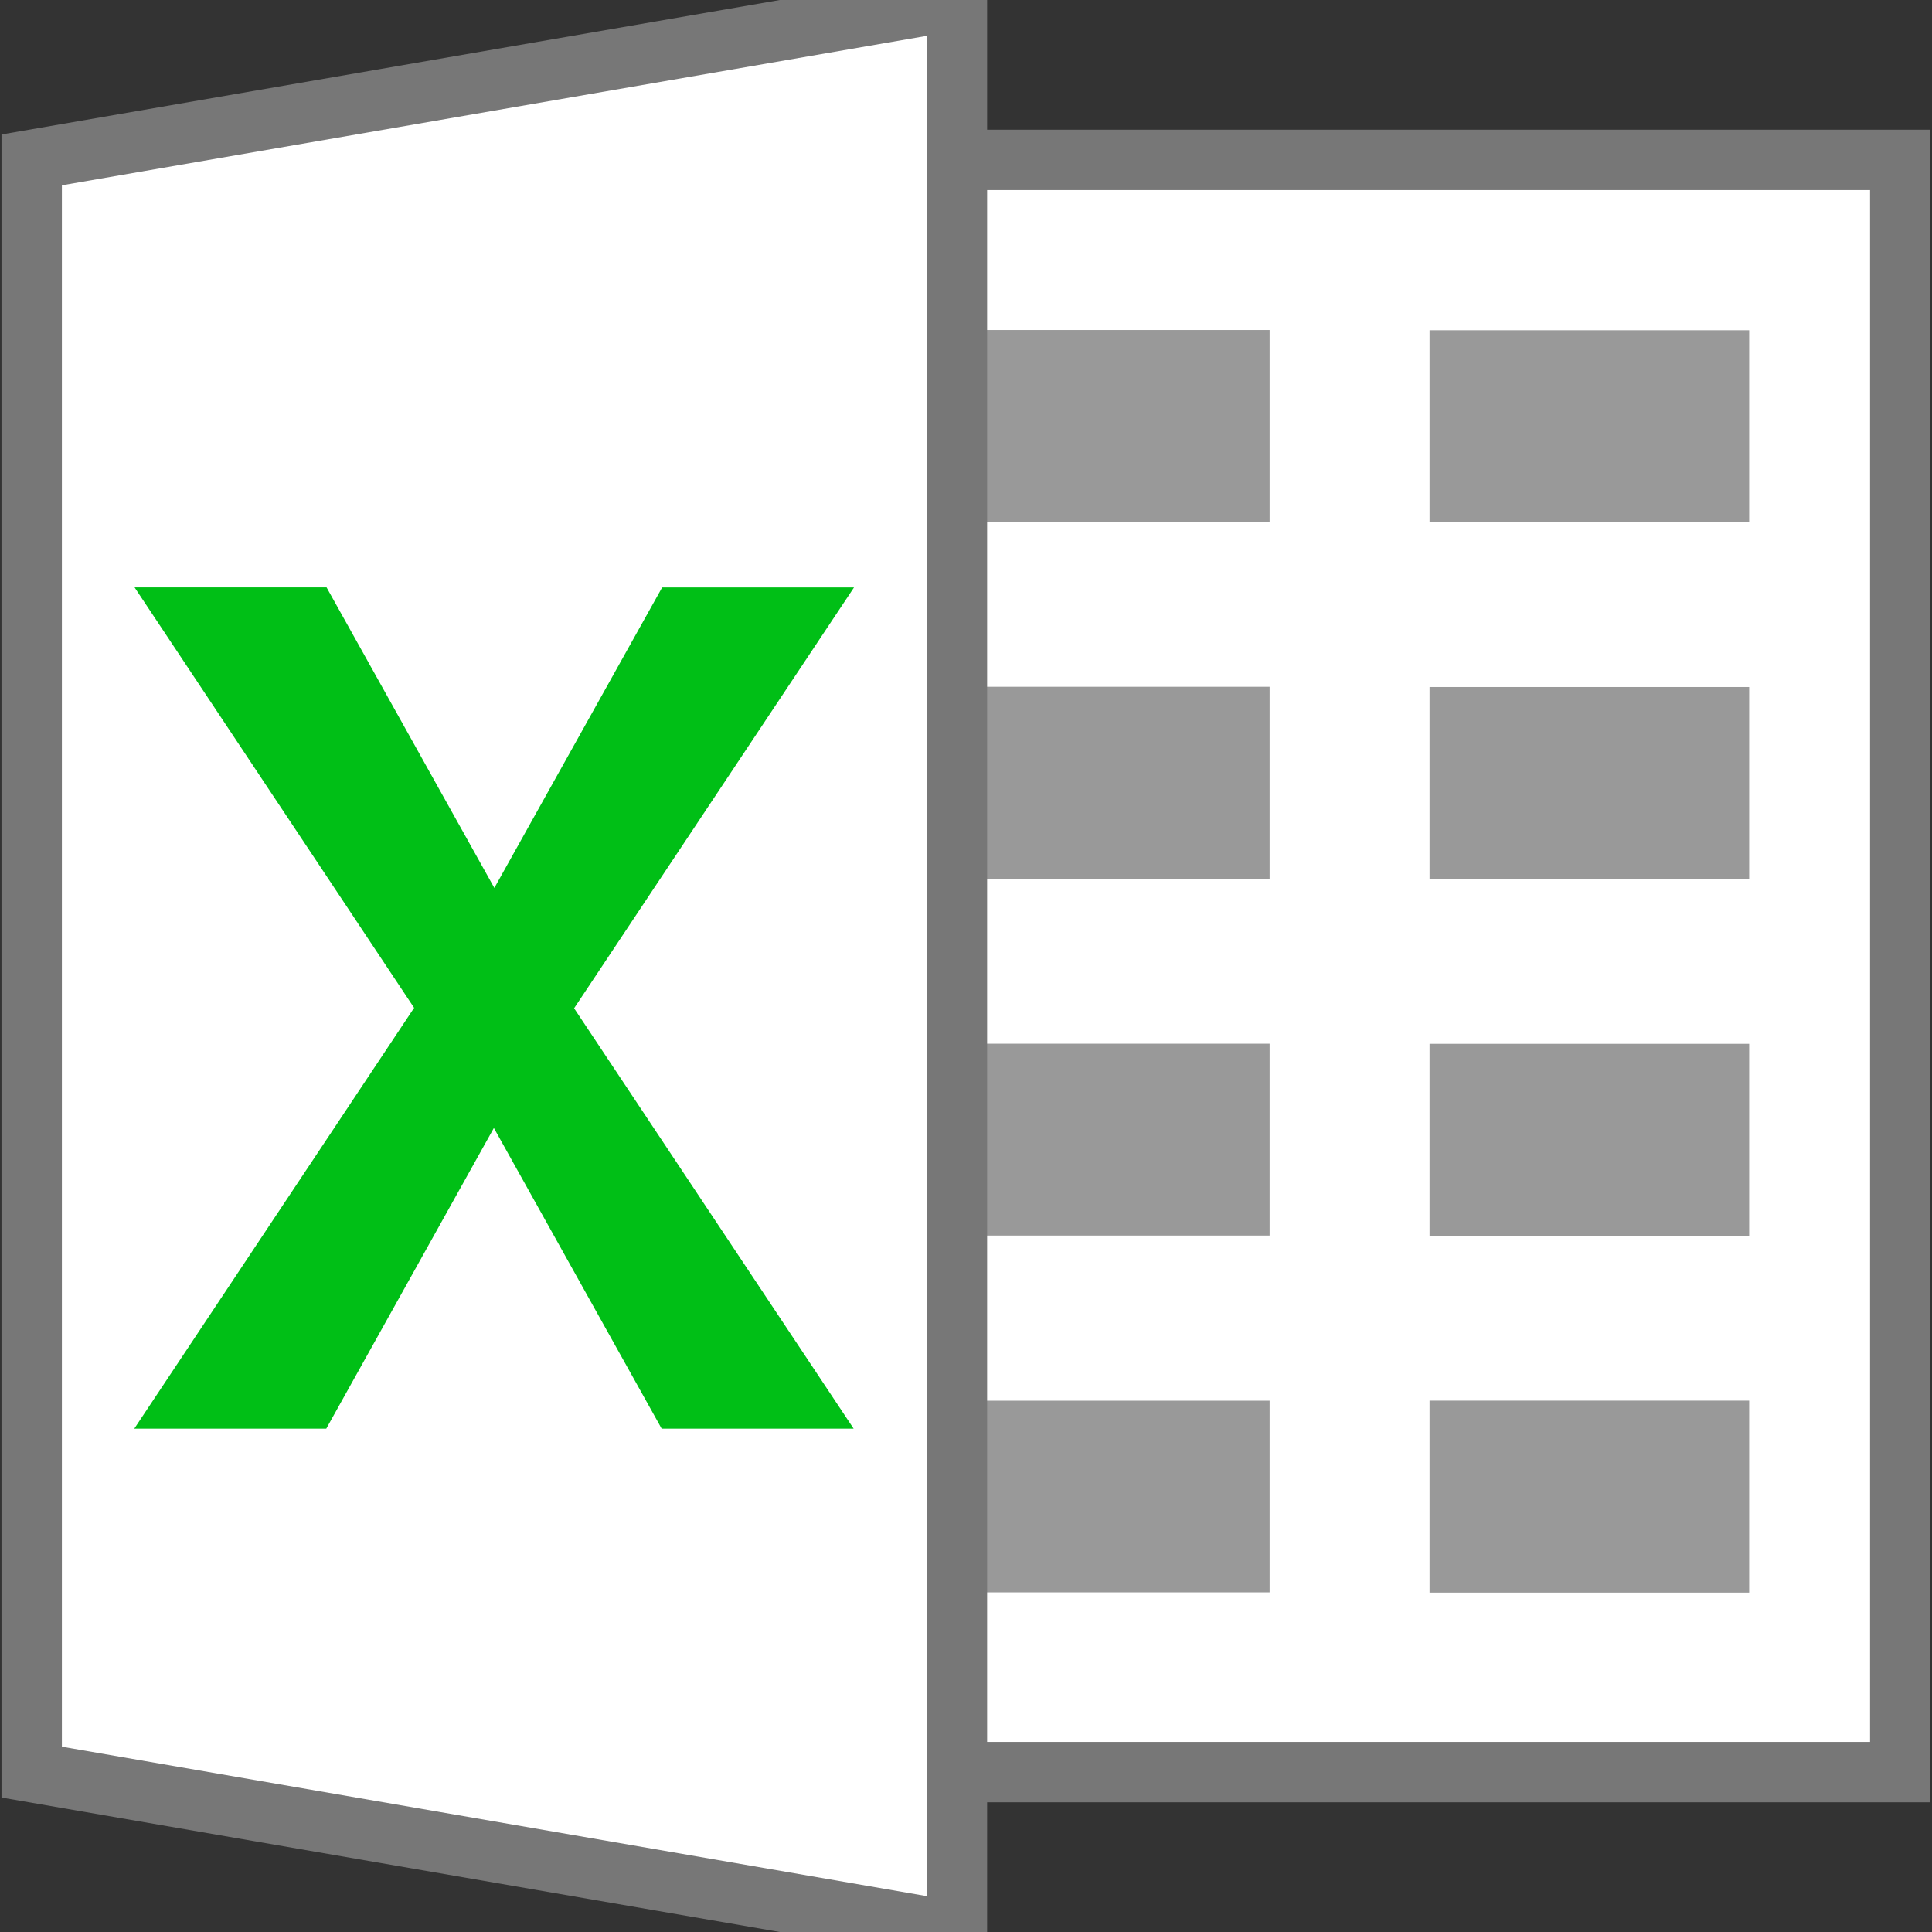 <?xml version="1.0" encoding="utf-8"?>
<!-- Generator: Adobe Illustrator 14.0.0, SVG Export Plug-In . SVG Version: 6.00 Build 43363)  -->
<!DOCTYPE svg PUBLIC "-//W3C//DTD SVG 1.1//EN" "http://www.w3.org/Graphics/SVG/1.1/DTD/svg11.dtd">
<svg version="1.1" id="Layer_1" xmlns="http://www.w3.org/2000/svg" xmlns:xlink="http://www.w3.org/1999/xlink" x="0px" y="0px"
	 width="32px" height="32px" viewBox="0 0 32 32" enable-background="new 0 0 32 32" xml:space="preserve">
<rect x="0" y="0" width="32" height="32" fill="#333333" stroke="none"/>
<g>
	<g>
		<path fill="#FFFFFF" d="M4.77,29.352h26.704V2.648H4.77V29.352z"/>
		<path fill="#777777" d="M31.974,29.852H4.27V2.148h27.704V29.852L31.974,29.852z M5.27,28.852h25.704V3.148H5.27V28.852
			L5.27,28.852z"/>
	</g>
	<g>
		<path fill="#999999" d="M28.972,8.647h-5.294V5.47h5.294V8.647z M28.972,14.559h-5.294v-3.18h5.294V14.559z M28.972,20.469h-5.294
			v-3.18h5.294V20.469z M28.972,26.379h-5.294v-3.18h5.294V26.379z M21.029,8.642h-5.294V5.466h5.294V8.642z M21.029,14.555h-5.294
			v-3.18h5.294V14.555z M21.029,20.465h-5.294v-3.178h5.294V20.465z M21.029,26.375h-5.294V23.2h5.294V26.375z"/>
	</g>
	<g>
		<path fill="#FFFFFF" d="M0.525,29.352l15.325,2.647V0L0.525,2.648V29.352z"/>
		<path fill="#777777" d="M16.35,32.593l-16.325-2.82V2.227l16.325-2.82V32.593L16.35,32.593z M1.025,28.931l14.325,2.475V0.594
			L1.025,3.069V28.931L1.025,28.931z"/>
	</g>
	<g>
		<path fill="#00BF16" d="M14.145,9.73h-3.178l-2.779,4.977L5.409,9.729h-3.18l4.63,6.964l-4.635,6.97h3.18l2.776-4.98l2.779,4.98
			h3.18L9.509,16.7L14.145,9.73z"/>
	</g>
</g>
</svg>
